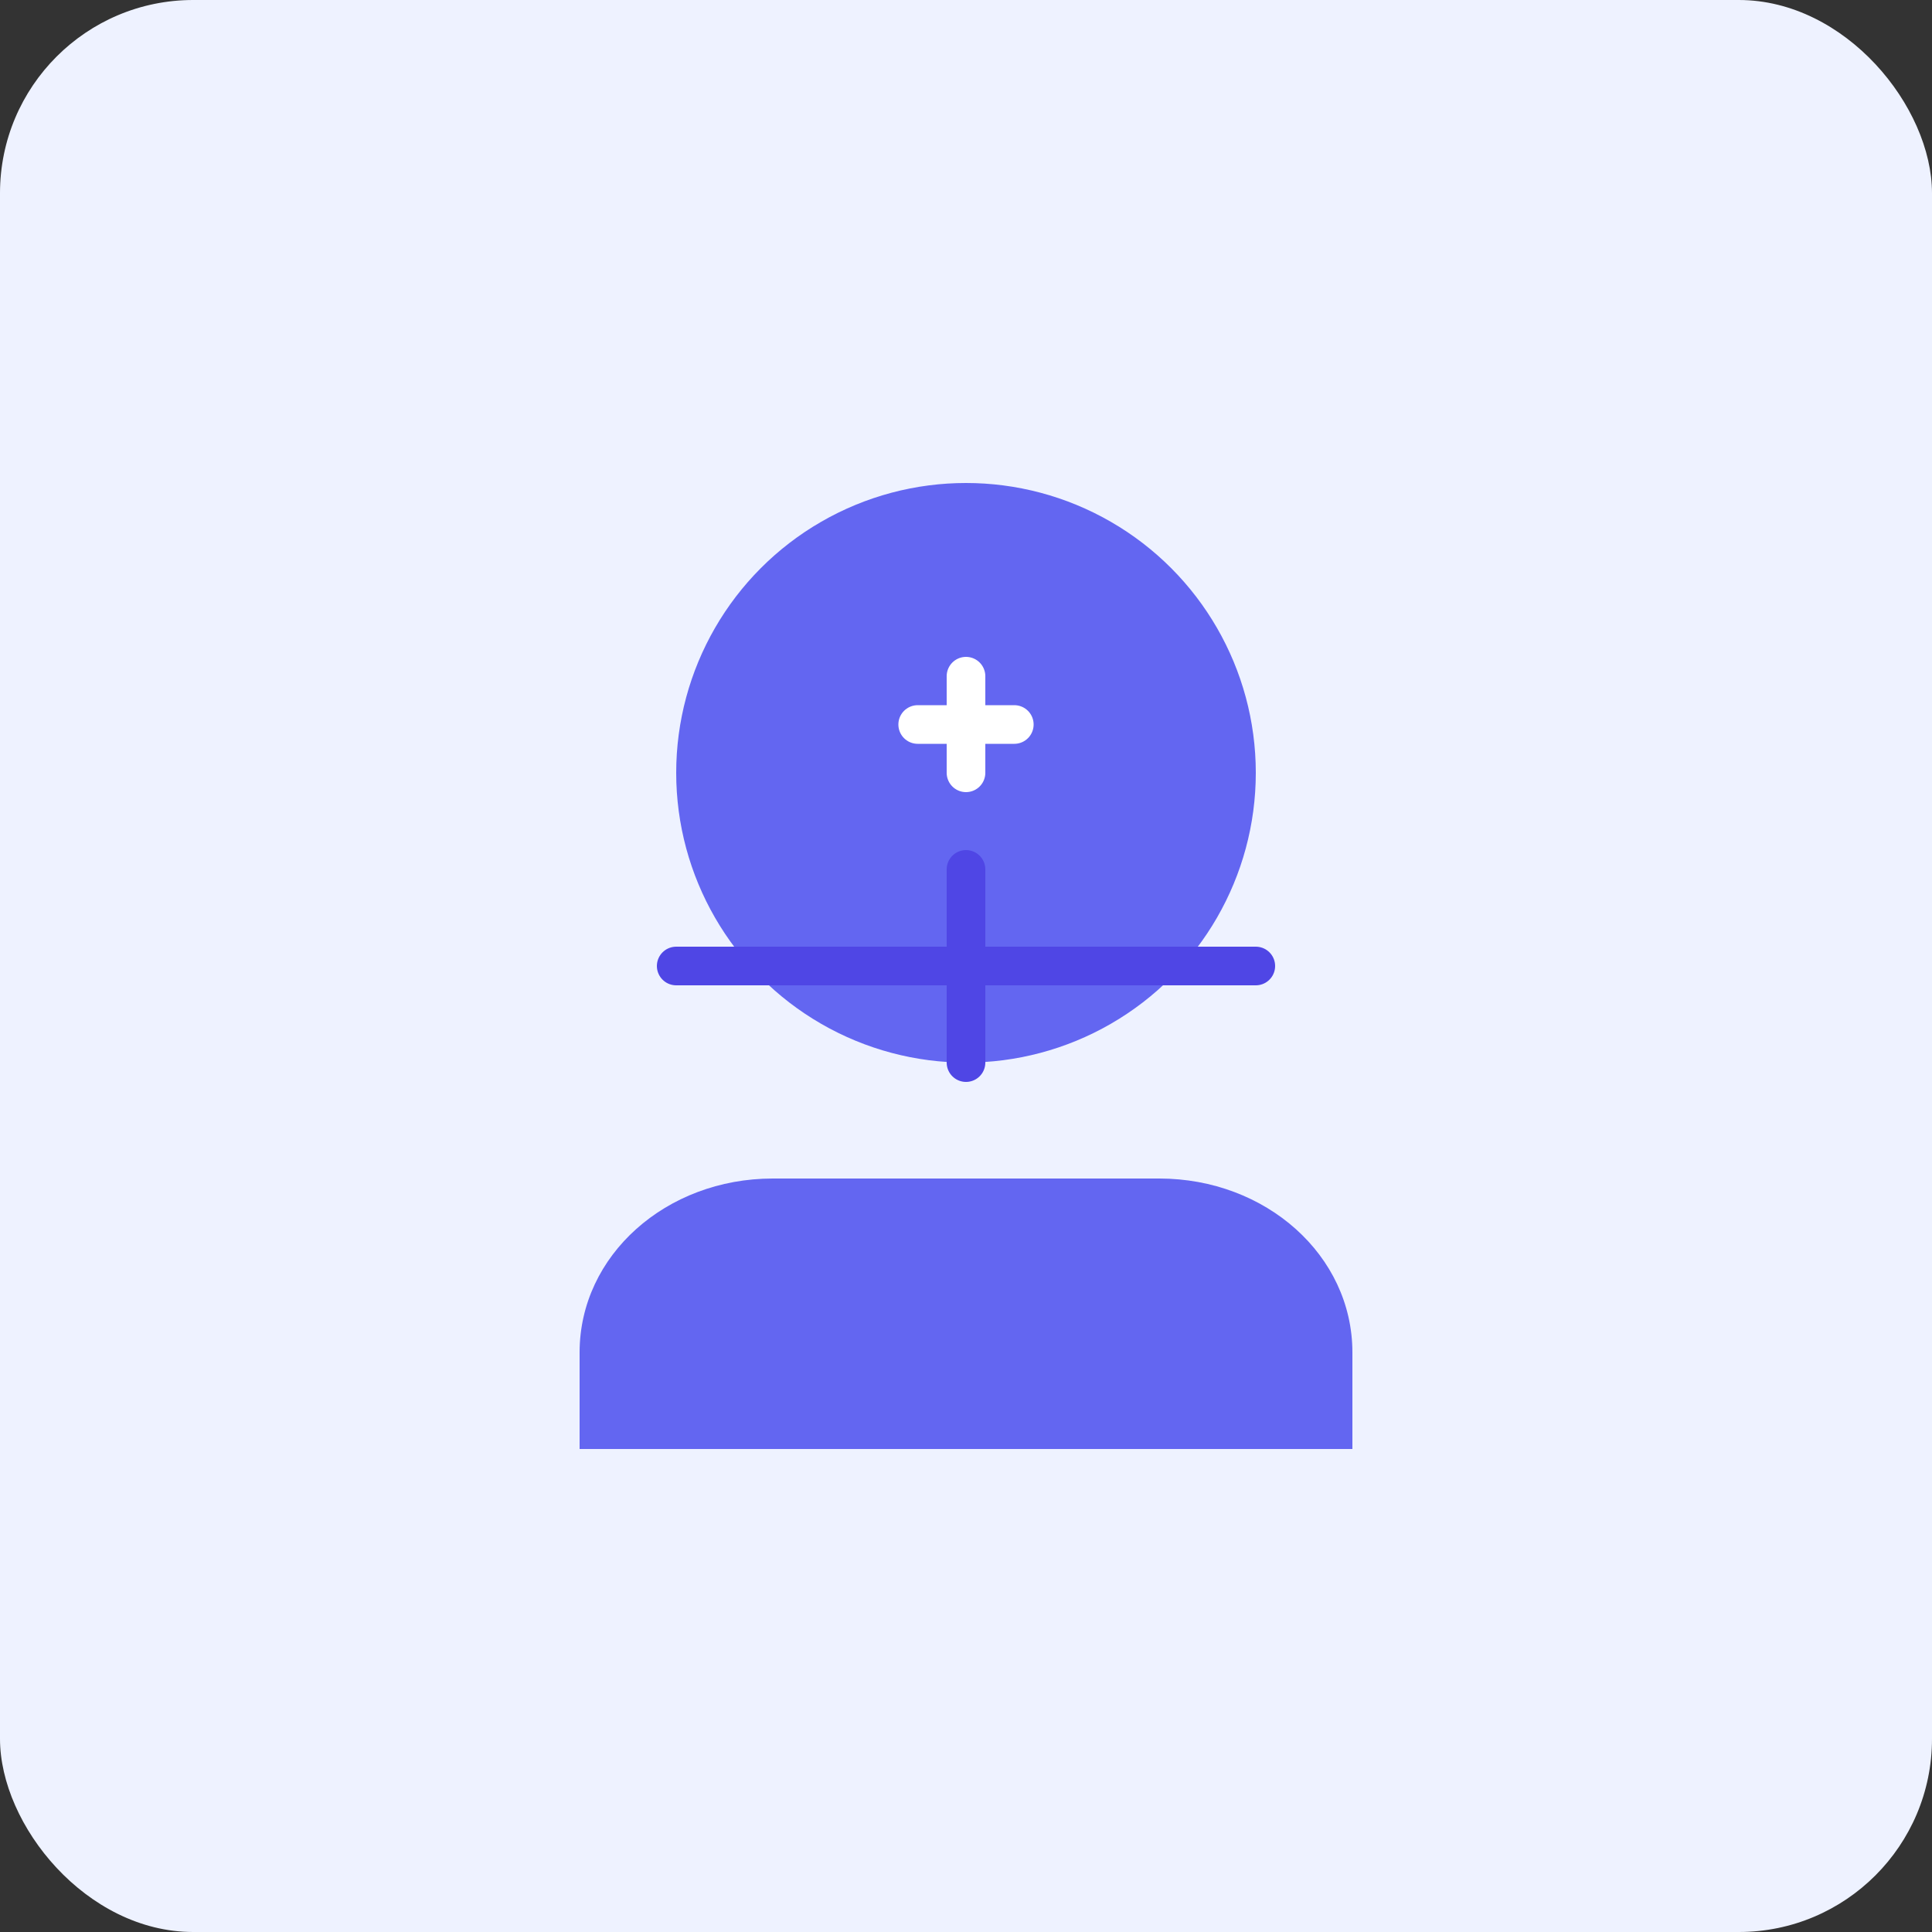 <?xml version="1.0" encoding="UTF-8"?>
<svg width="200" height="200" viewBox="0 0 200 200" fill="none" xmlns="http://www.w3.org/2000/svg">
    <rect x="0" y="0" width="200" height="200" fill="#333333" stroke="none"/>
    <rect width="200" height="200" rx="20" fill="#EEF2FF"/>
    <circle cx="100" cy="80" r="30" fill="#6366F1"/>
    <path d="M60 140C60 129.954 68.954 122 80 122H120C131.046 122 140 129.954 140 140V150H60V140Z" fill="#6366F1"/>
    <path d="M95 75H105M100 70V80" stroke="white" stroke-width="4" stroke-linecap="round"/>
    <path d="M70 100H130M100 90V110" stroke="#4F46E5" stroke-width="4" stroke-linecap="round"/>
</svg> 